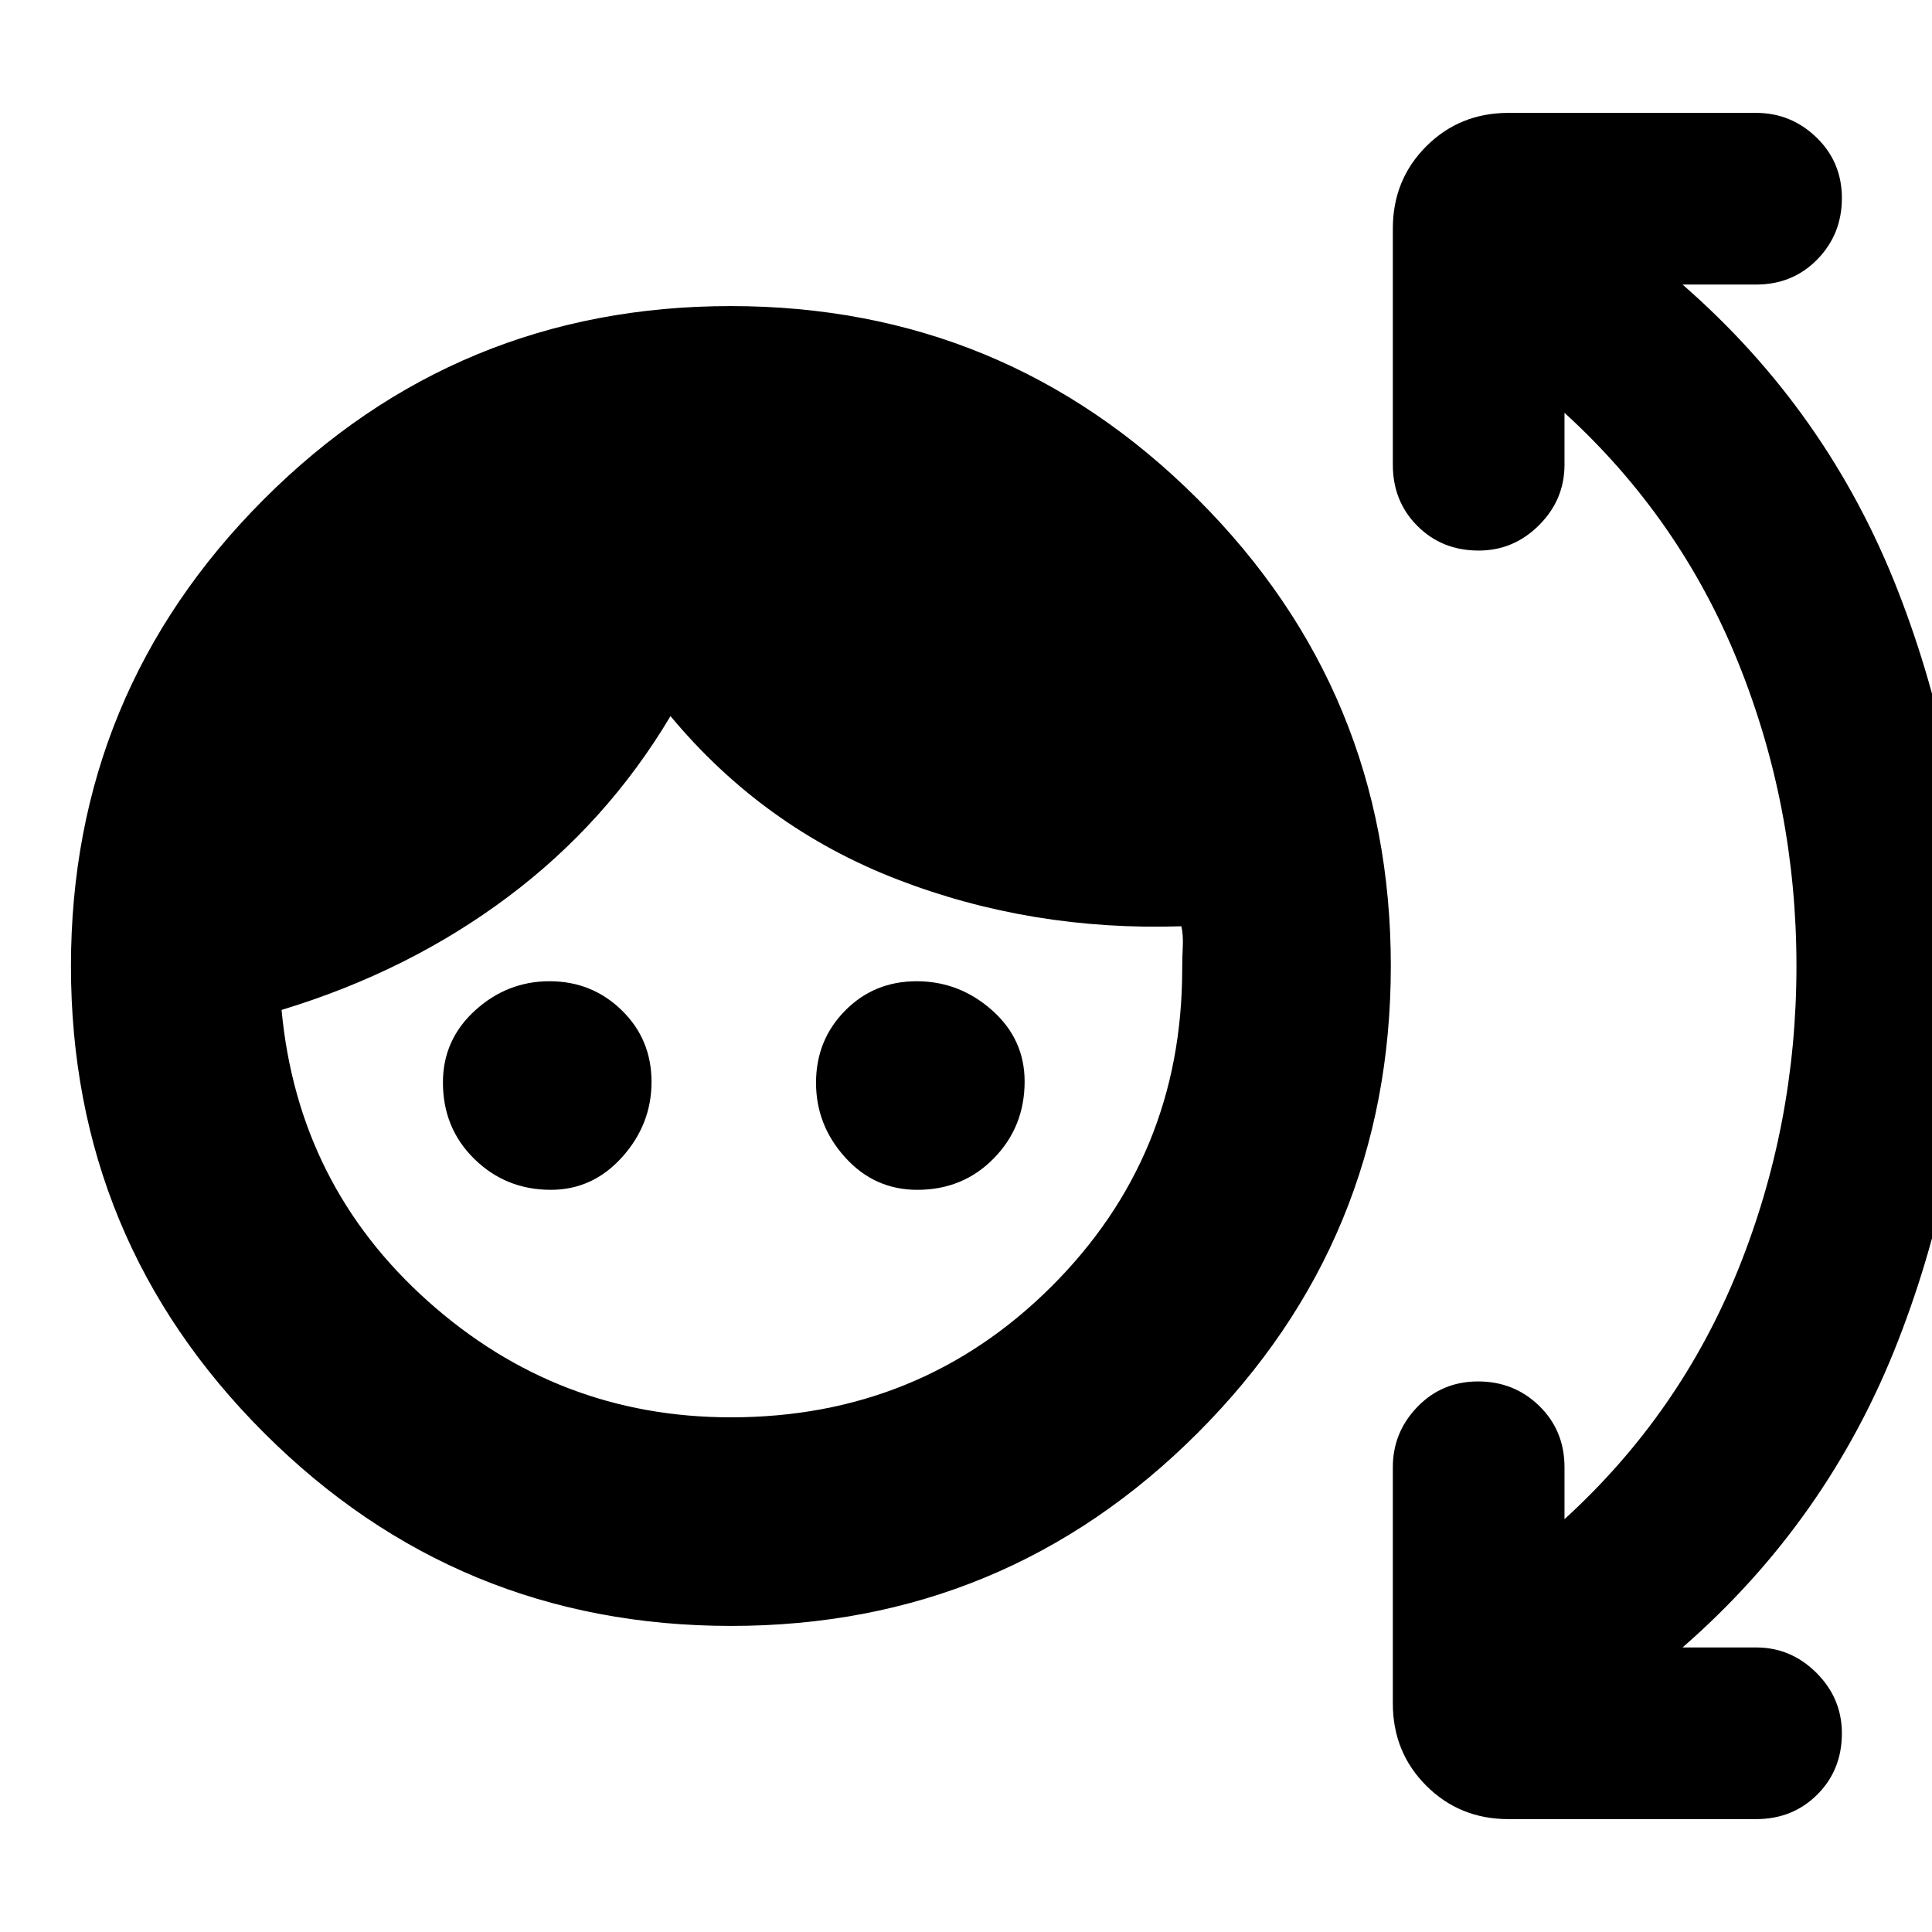 <svg xmlns="http://www.w3.org/2000/svg" height="20" viewBox="0 -960 960 960" width="20"><path d="M363.27-152.09q-136.05 0-232.03-95.88-95.98-95.88-95.98-231.94 0-136.05 95.88-232.03 95.89-95.97 231.94-95.97t232.03 95.88q95.98 95.88 95.98 231.94 0 136.05-95.89 232.03-95.88 95.97-231.93 95.97Zm-.1-103.65q93.95 0 159.11-64.82 65.15-64.83 65.15-158.01 0-5.27.29-11.12.28-5.84-.72-10.05-74.57 2.44-141.13-23.28-66.57-25.72-112.7-81.15-31.56 53-80.91 89.93-49.35 36.94-112.35 56.07 8.13 87 72.7 144.71 64.56 57.72 150.56 57.72Zm-89.48-113.04q-22.31 0-37.96-15.31-15.64-15.31-15.64-38.03 0-21.24 15.96-35.78 15.97-14.53 37.02-14.53 21.05 0 35.86 14.42 14.81 14.43 14.81 35.59 0 21.15-14.61 37.39-14.61 16.25-35.44 16.25Zm182.1 0q-21.24 0-35.77-16.04-14.54-16.03-14.54-37.18 0-21.16 14.43-35.8 14.42-14.63 35.58-14.63 21.15 0 37.4 14.37 16.24 14.37 16.24 35.44 0 22.55-15.31 38.19-15.31 15.65-38.03 15.65Zm321.6 163.65q57.35-52.31 86.31-124.07 28.95-71.76 28.95-150.8T863.7-630.8q-28.96-71.76-86.31-124.07v25.78q0 17.4-12.63 30.03-12.62 12.63-30.02 12.63-18.23 0-30.44-12.22-12.21-12.21-12.21-30.44v-117.34q0-24.26 16.61-40.87 16.61-16.61 40.87-16.61h123q17.39 0 30.02 12.21 12.63 12.21 12.63 30.16 0 17.94-12.21 30.44-12.22 12.49-30.44 12.49h-36.53q72.31 63 107.11 152.37 34.81 89.37 34.81 186.24t-34.81 186.24q-34.8 89.37-107.11 152.37h36.53q17.39 0 30.02 12.63 12.63 12.62 12.63 30.02 0 18.23-12.21 30.44-12.22 12.21-30.44 12.21h-123q-24.26 0-40.87-16.61-16.61-16.61-16.61-40.87v-117.34q0-17.4 12.21-30.03 12.21-12.63 30.16-12.63 17.94 0 30.44 12.22 12.49 12.21 12.49 30.44v25.78Z"/></svg>